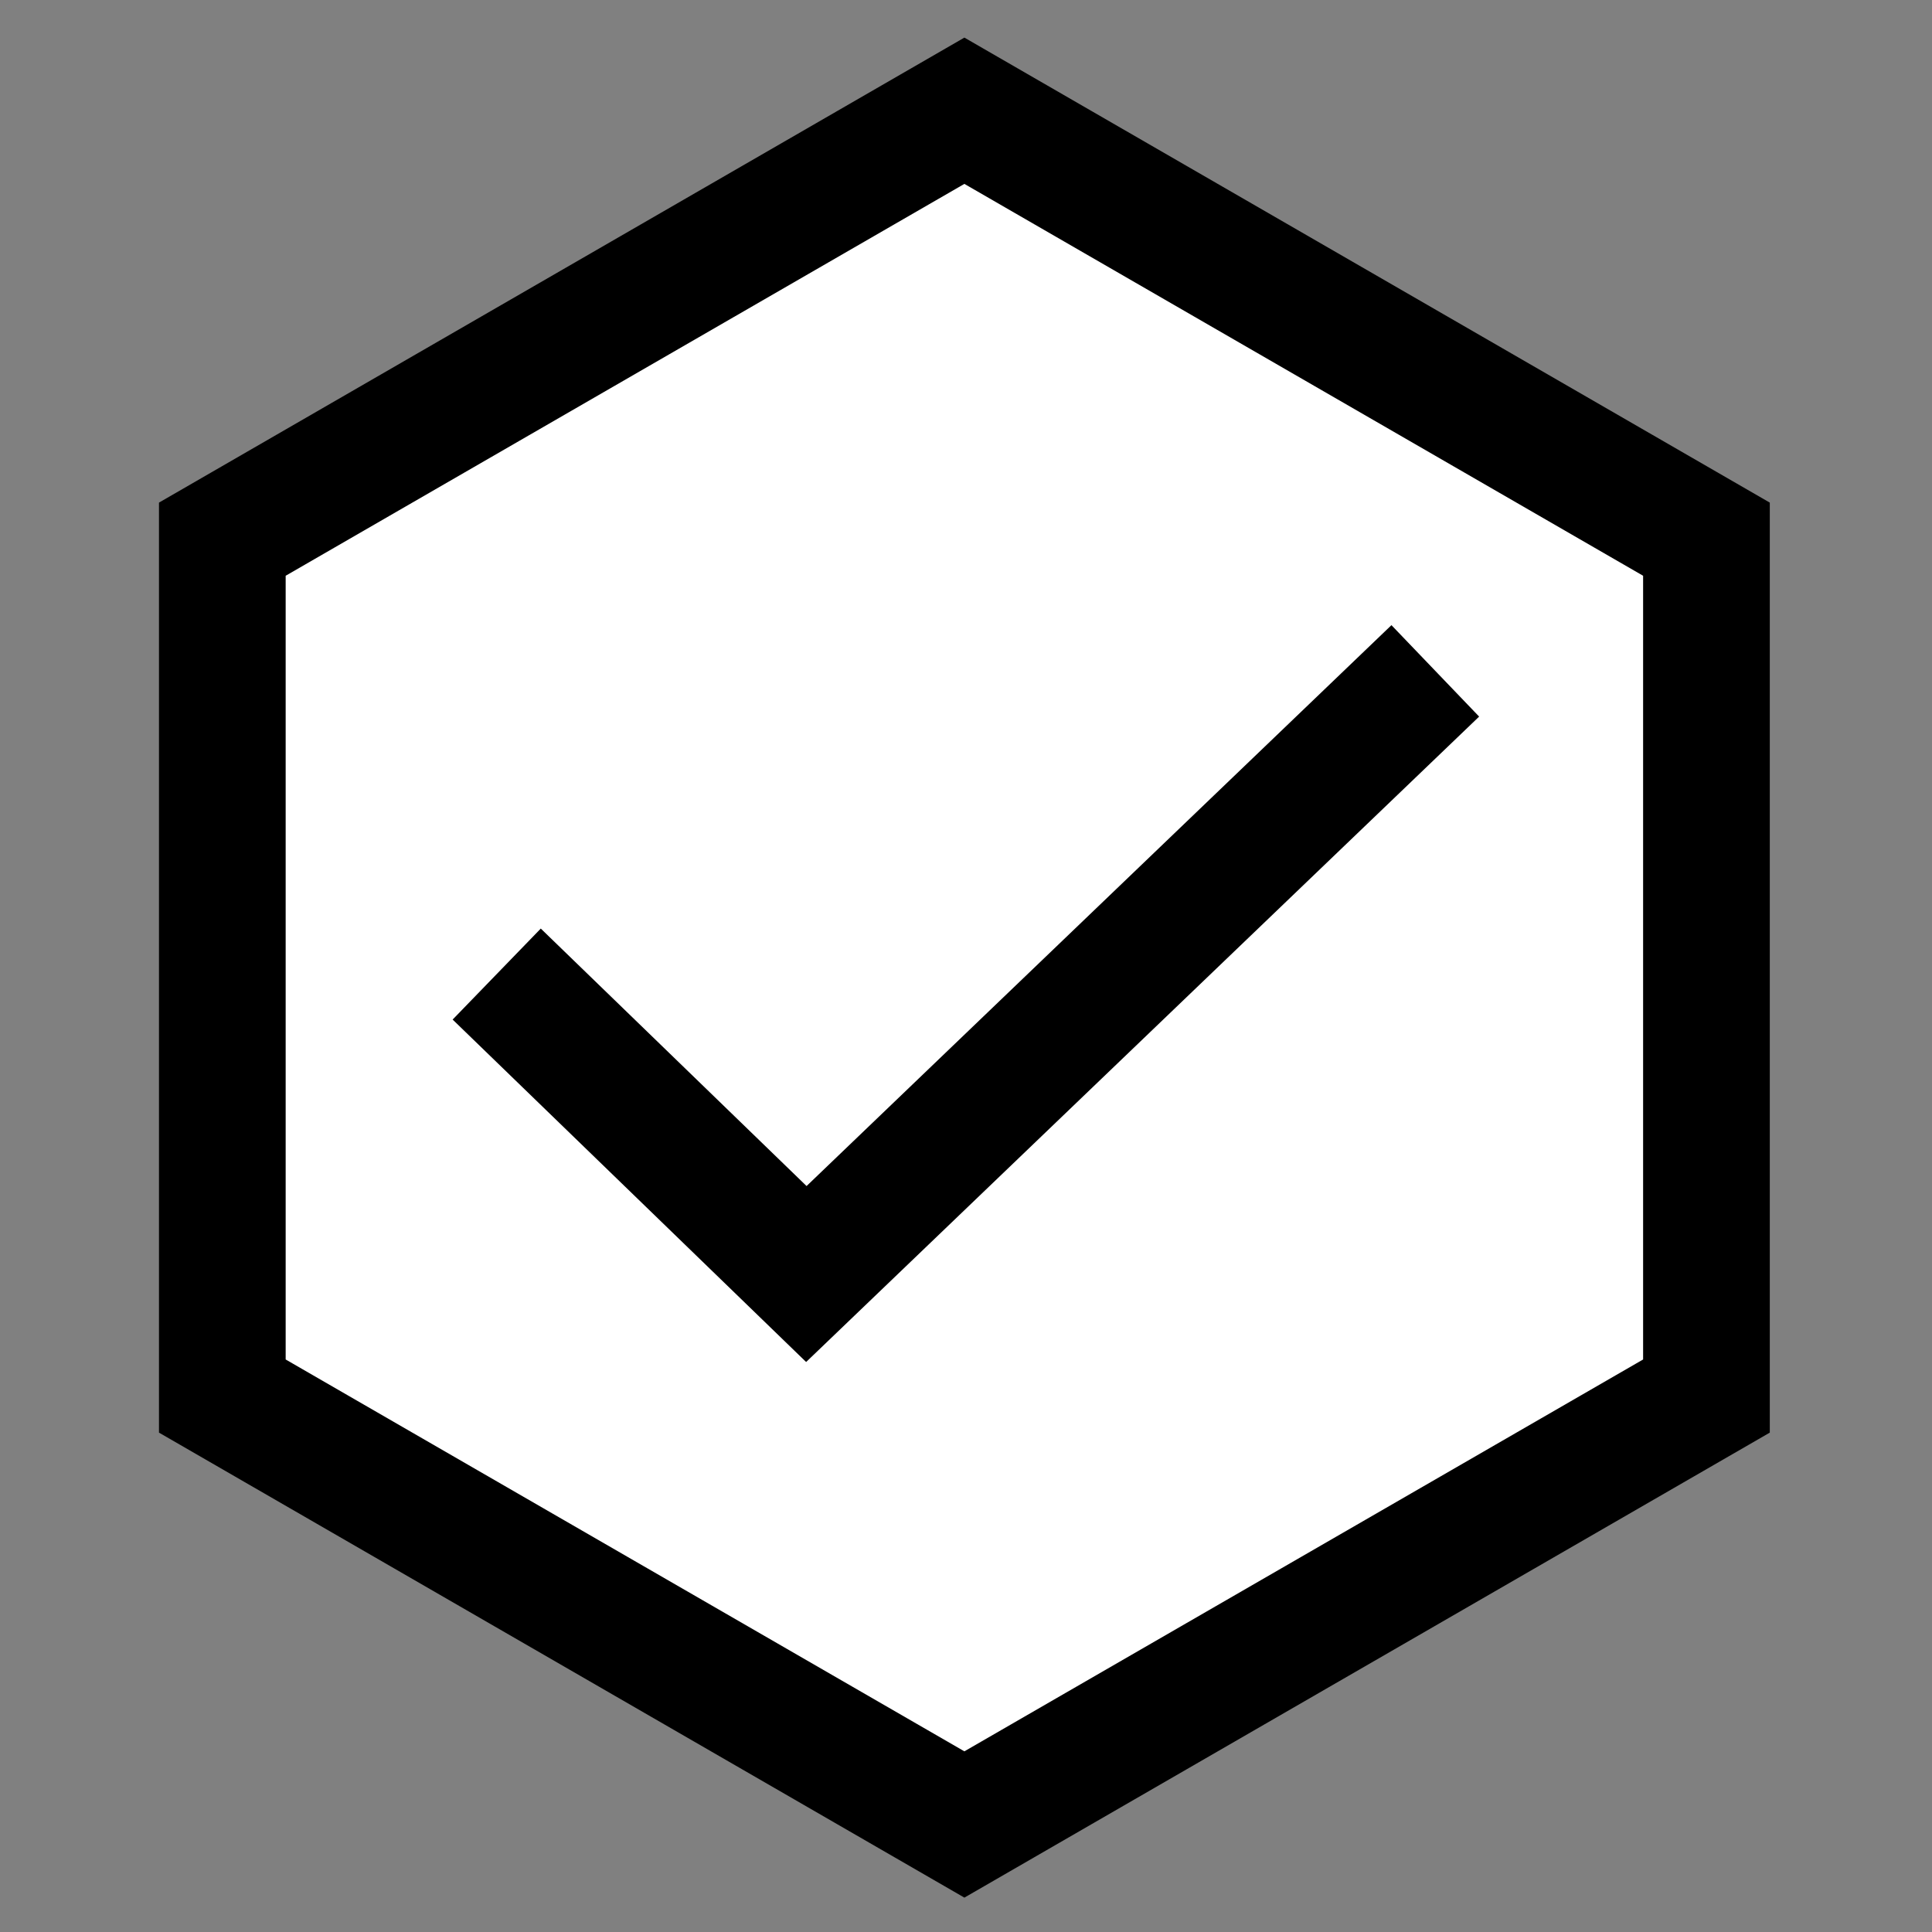 <?xml version="1.0" encoding="UTF-8" standalone="no"?>
<svg
   xmlns:dc="http://purl.org/dc/elements/1.1/"
   xmlns:cc="http://creativecommons.org/ns#"
   xmlns:rdf="http://www.w3.org/1999/02/22-rdf-syntax-ns#"
   xmlns:svg="http://www.w3.org/2000/svg"
   xmlns="http://www.w3.org/2000/svg"
   xmlns:sodipodi="http://sodipodi.sourceforge.net/DTD/sodipodi-0.dtd"
   xmlns:inkscape="http://www.inkscape.org/namespaces/inkscape"
   version="1.1"
   id="Capa_1"
   x="0px"
   y="0px"
   width="305.002px"
   height="305.002px"
   viewBox="0 0 305.002 305.002"
   style="enable-background:new 0 0 305.002 305.002;"
   xml:space="preserve"
   sodipodi:docname="checkmark hexagon.svg"
   inkscape:export-filename="C:\Users\YUEBIN\Documents\Unity\Chinese Checkers\Assets\Images\checkmark.png"
   inkscape:export-xdpi="600"
   inkscape:export-ydpi="600"
   inkscape:version="1.0 (4035a4fb49, 2020-05-01)"><rect x="0" y="0" width="305.002" height="305.002" fill="#808080" stroke="none"/><defs
   id="defs96" /><sodipodi:namedview
   inkscape:document-rotation="0"
   pagecolor="#ffffff"
   bordercolor="#666666"
   borderopacity="1"
   objecttolerance="10"
   gridtolerance="10"
   guidetolerance="10"
   inkscape:pageopacity="0"
   inkscape:pageshadow="2"
   inkscape:window-width="1920"
   inkscape:window-height="1057"
   id="namedview94"
   showgrid="false"
   inkscape:zoom="1.9639215"
   inkscape:cx="152.50101"
   inkscape:cy="152.50101"
   inkscape:window-x="-8"
   inkscape:window-y="-8"
   inkscape:window-maximized="1"
   inkscape:current-layer="layer1" />
















<g
   inkscape:label="hexagon"
   id="layer1"
   inkscape:groupmode="layer"><path
     sodipodi:nodetypes="ccccccc"
     d="M 152.246,288.027 35.098,220.392 35.098,85.12 152.246,17.484 c 39.05,22.545 78.099,45.091 117.149,67.636 l -10e-6,135.272 z"
     style="fill:#ffffff;stroke:#000000;stroke-width:20;stroke-miterlimit:4;stroke-dasharray:none"
     id="path141" /><path
     sodipodi:nodetypes="ccc"
     id="path973"
     d="m 78.415,153.774 48.882,47.354 99.291,-95.218"
     style="fill:none;stroke:#000000;stroke-width:20;stroke-linecap:butt;stroke-linejoin:miter;stroke-miterlimit:4;stroke-dasharray:none;stroke-opacity:1" /></g></svg>
